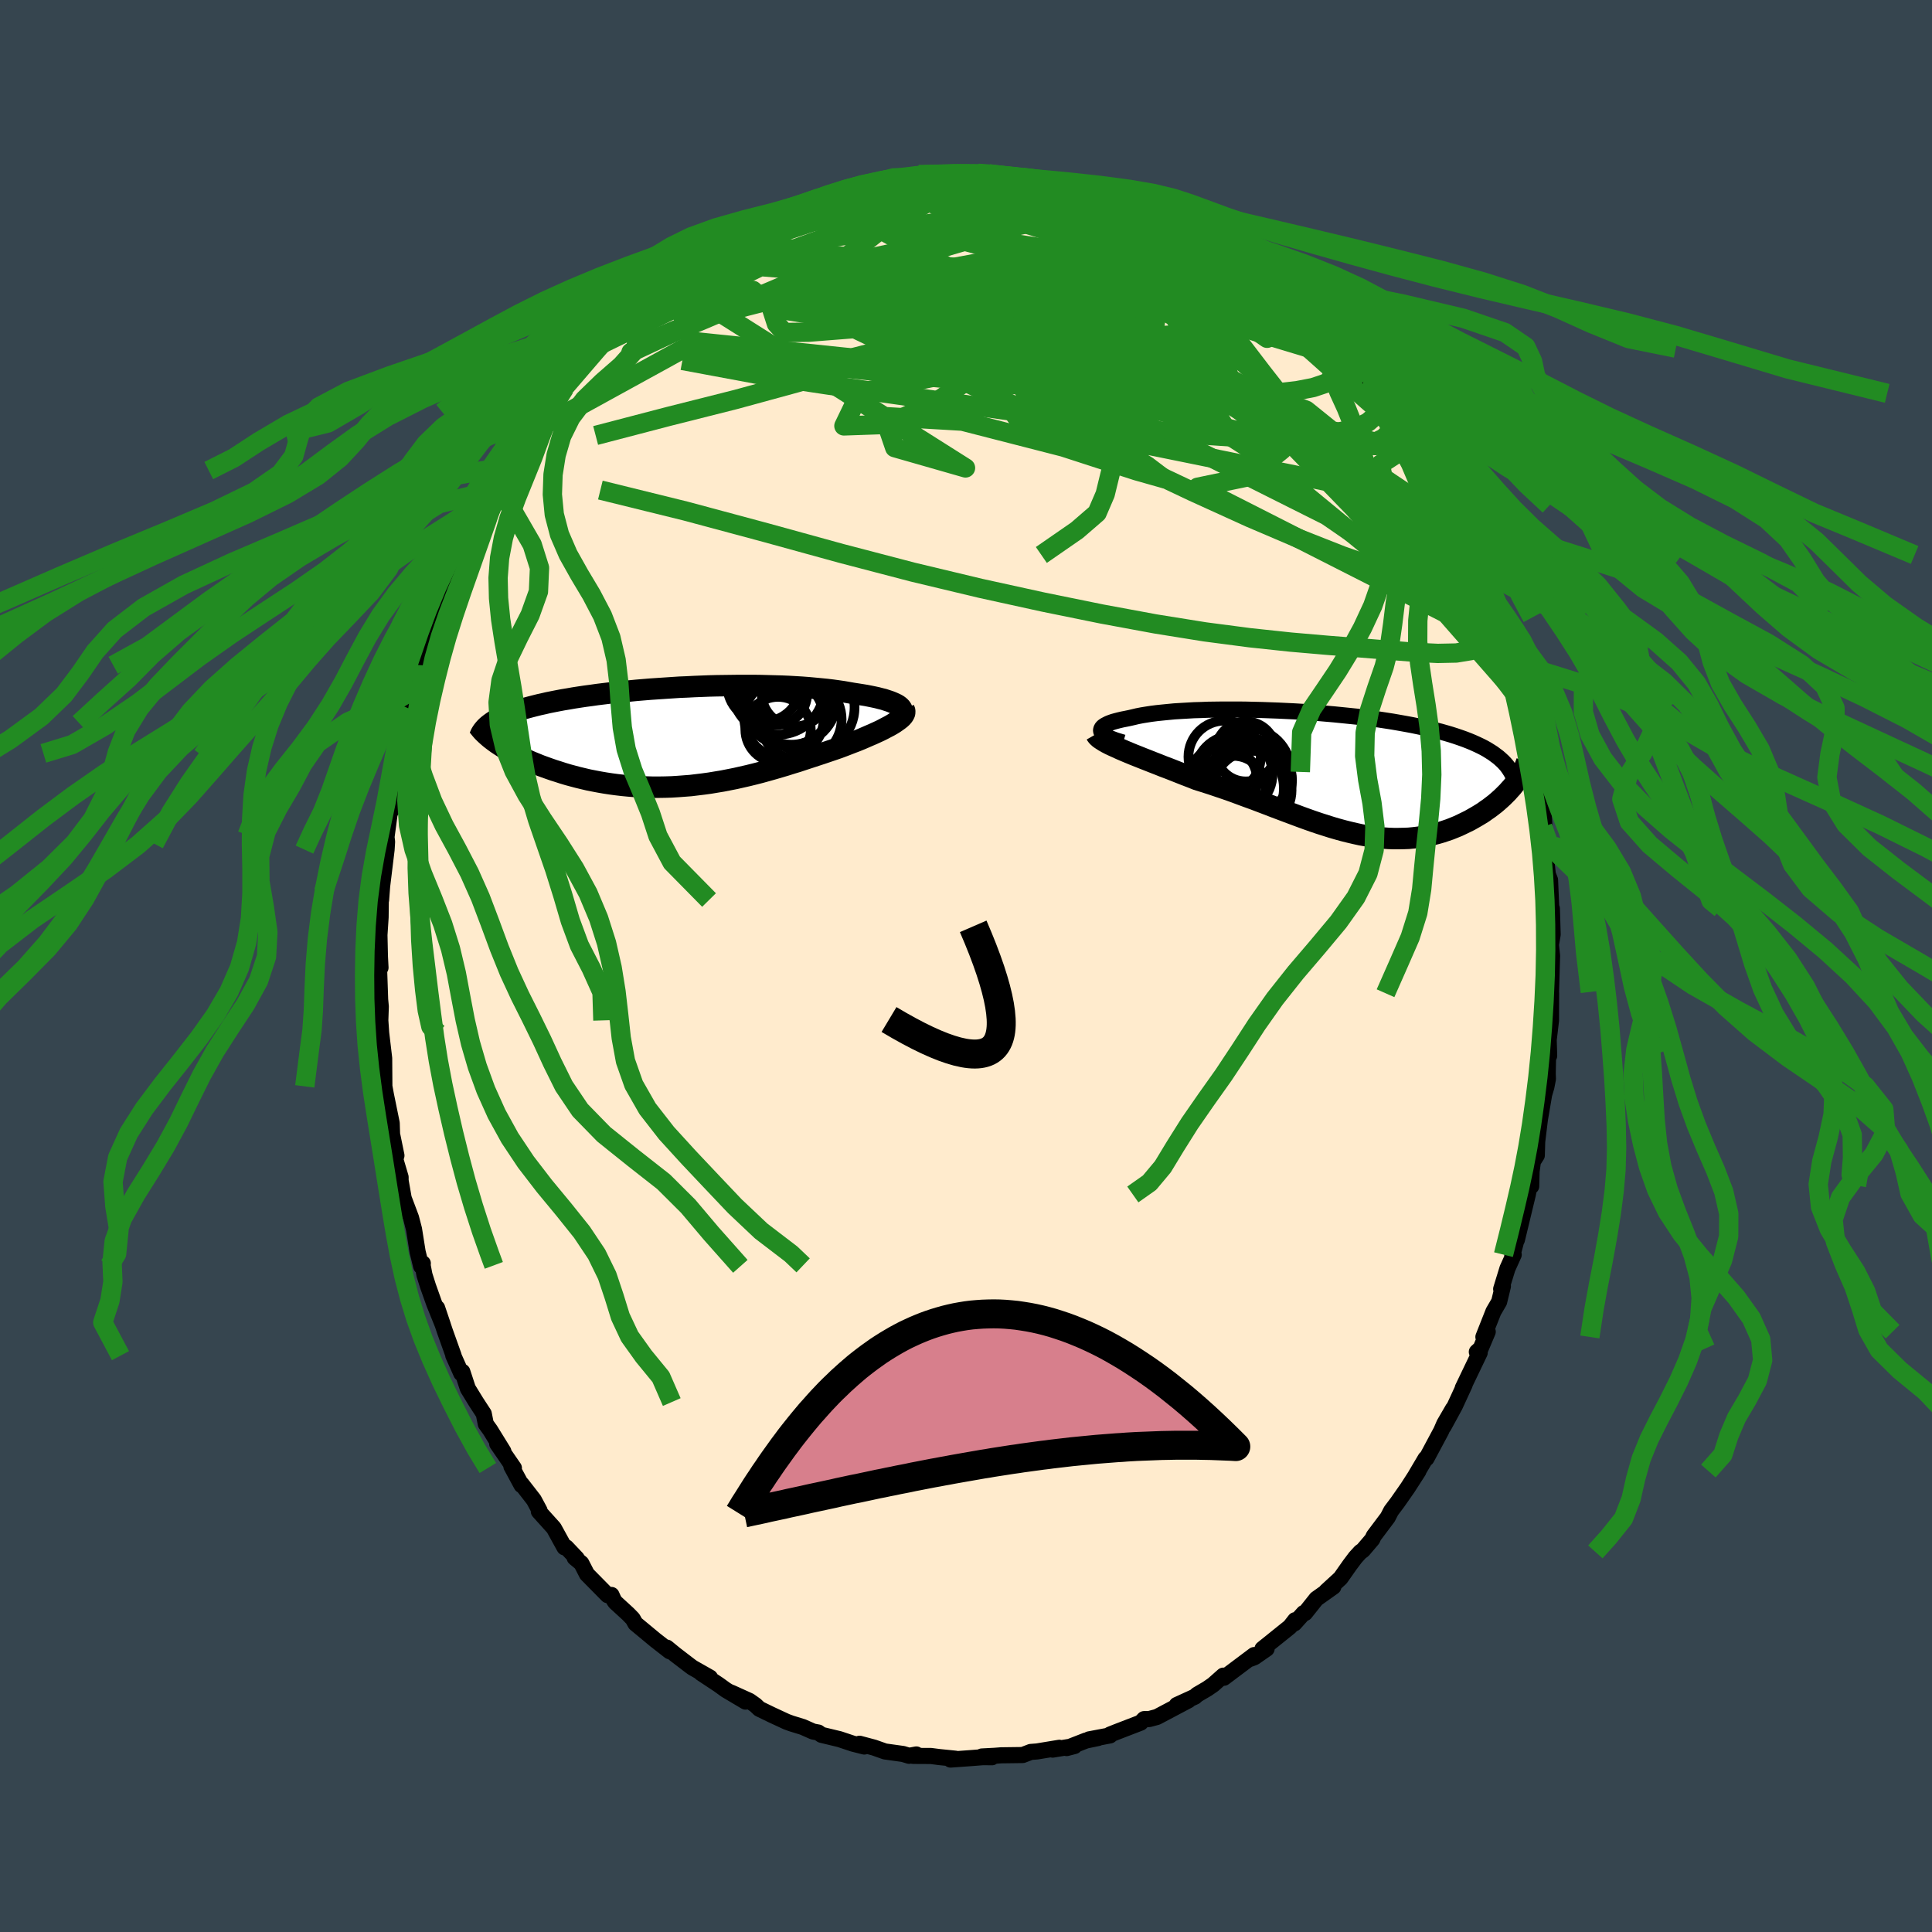 <svg xmlns="http://www.w3.org/2000/svg" width="500" height="500" viewBox="-100 -100 200 200"><defs><clipPath id="c"><path d="m22.12-3.14-.15-.11-.18-.1-.21-.1-.23-.1-.26-.1-.28-.09-.3-.1-.33-.08-.34-.09-.37-.08-.39-.08-.41-.08-.43-.07-.44-.07-.46-.07-.51-.09-.52-.09-.55-.08-.58-.08-.59-.07-.61-.06-.63-.06-.65-.06-.66-.05-.68-.04-.69-.04-.71-.03-.71-.02-.73-.02-.74-.02-.75-.01H5.52l-.76.01-.77.01-.77.01-.77.02-.77.03-.77.03-.77.04-.76.03-.76.05-.75.05-.75.05-.74.05-.73.06-.72.06-.71.07-.7.07-.69.07-.67.07-.66.08-.65.08-.63.09-.61.08-.6.09-.58.09-.57.1-.55.09-.53.1-.51.1-.5.1-.47.11-.46.1-.44.11-.43.11-.41.11-.39.11-.38.12-.36.12-.34.12-.33.12-.31.13-.29.12-.28.13-.26.13-.24.14-.23.13-.21.14.54 2.16.27.18.28.18.29.18.31.18.32.19.34.18.35.18.36.17.38.18.38.18.4.17.42.17.42.17.44.16.45.16.46.16.48.15.49.16.5.15.52.14.53.14.54.13.55.13.56.11.58.11.58.1.59.09.6.08.6.07.62.06.62.05.63.04.63.02.64.02h.64l.65-.01.65-.02.65-.04.66-.05.66-.05.66-.08.66-.08.66-.09.66-.11.67-.11.66-.13.66-.13.66-.15.66-.15.65-.16.66-.17.65-.18.64-.18.65-.19.64-.19.63-.2.63-.19.63-.21.61-.2.61-.2.61-.2.59-.2.59-.2.58-.2.48-.18.47-.18.46-.18.45-.17.44-.18.42-.18.41-.18.4-.17.37-.17.37-.17.34-.17.32-.17.31-.16.28-.16.26-.16"/></clipPath><clipPath id="b"><path d="m-23.43-4.31-.02-.11.02-.11.04-.1.08-.11.11-.1.15-.1.17-.09.2-.1.23-.09.26-.09.29-.08.31-.08.34-.08.36-.07.39-.08.39-.09.42-.1.46-.09.49-.08.52-.08.55-.07.58-.06.61-.06.63-.06.66-.04.68-.04.7-.04.72-.02.75-.03.75-.01.78-.01h1.58l.81.01.82.02.82.02.83.03.84.03.83.04.83.04.84.05.82.06.83.06.82.07.81.07.8.08.79.08.78.08.77.1.75.09.74.1.72.11.71.11.69.12.67.12.65.12.63.13.62.13.59.14.58.14.55.14.53.15.51.15.5.16.47.16.45.16.44.17.41.17.4.18.38.18.36.18.34.19.32.2.3.19.28.21.27.2.25.22.23.21.21.22.92 2.21-.2.25-.22.24-.22.25-.24.24-.25.25-.26.24-.27.24-.28.24-.3.23-.3.23-.32.22-.32.23-.34.21-.35.21-.35.2-.37.21-.39.19-.39.19-.4.19-.42.17-.42.17-.44.15-.45.15-.45.13-.47.12-.48.1-.48.09-.49.08-.5.06-.51.05-.52.02-.53.01h-.53l-.54-.02-.55-.04-.56-.06-.57-.08-.57-.09-.58-.1-.59-.13-.6-.14-.6-.15-.62-.17-.62-.18-.63-.2-.63-.2-.65-.22-.65-.23-.66-.24-.67-.25-.67-.25-.69-.26-.69-.26-.7-.27-.71-.27-.71-.27-.72-.26-.73-.27-.73-.27-.74-.26-.74-.25-.74-.25-.75-.24-.74-.23-.6-.24-.58-.22-.58-.23-.58-.23-.56-.22-.56-.21-.55-.22-.54-.21-.53-.21-.51-.2-.5-.2-.48-.19-.46-.19-.45-.19-.42-.18"/></clipPath><filter id="a"><feTurbulence baseFrequency=".05" numOctaves="3" result="noise" type="noise"/><feDisplacementMap in="SourceGraphic" in2="noise" scale="2"/></filter></defs><rect width="100%" height="100%" x="-100" y="-100" fill="#36454F"/><path fill="#FFEBCD" stroke="#000" stroke-linejoin="round" stroke-width="1.667" d="m60.67-1.05-.11 3.73.01.14-.01 2.16v.65l-.24 2.02.05 1.64-.11-.15-.04 1.98.02.57-.16.82-.23.79-.44 2.58-.28 2.3-.04 1.42-.4.62-.14 1.02-.04 1.56-.16-.28.13-.61-.32 1.74-1.13 4.69.08-.47-.56 2.13.15-.12-.65 1.44-.65 2.12.18-.29-.39 1.61-.59 1.01-1.04 2.63.45-.54-.73 1.73-.4.36.3.08-1.76 3.67.2-.36-1.01 2.19-1.16 2.13.96-1.82-.9 1.55-.32.74-1.52 2.84-.1.02-1.04 1.76.31-.47-1.12 1.74-1.04 1.49-.67.89-.35.68-1.45 1.93-.15.33-.98 1.15-.24.16-.52.57-.58.77-.97 1.38-1.47 1.35.73-.46-1.76 1.25-1.17 1.47h-.14l-.97 1.08.08-.34-.53.68-2.85 2.29.43-.01-1.27.88-.42.16.4-.39-3.13 2.35-.06-.22-1.06.94-.61.42-1.04.61-.23.21-1.88.86 1.22-.49-3.27 1.73-.82.22h-.51l-.36.37-2.49.96-.68.27v.09l-2.17.41.93-.14-1.25.26-2 .78.81-.21-2.26.37.69-.19-2.31.38-.65.05-.83.32-2.25.03-.64.05-1.34.07 1.05.08-.93-.01-1.14.09-2.22.16.51-.09-1.68-.17-.85-.11-1.85-.01.33-.15-.75.14-.63-.19-1.87-.26-1.13-.4-1.5-.4.49.29-1.18-.3-1.38-.46-1.87-.45-.33-.24-.54-.1-1.06-.47-1.2-.37-.49-.18-1.51-.7-1.3-.63-.4-.38-.62-.44-1.9-.86 1.49.93-2.04-1.21-.76-.55-1.8-1.19.92.46-1.8-1.02-.21-.15-1.58-1.21-.88-.72.3.38-1.5-1.17-2.05-1.7-.28-.5-.49-.5-1.31-1.2-.16-.23-.24-.53-.4.02-2.14-2.17-.58-1.13-.69-.57.22.07-1.09-1.15h-.19l-1.1-2-1.55-1.72.07-.1-.59-1.1-1.25-1.61-.02.09-1.05-1.94.26.17-1.73-2.51.64.79-1.36-2.2-.46-.64-.21-1.06-.79-1.21-.86-1.4-.57-1.74-.11.17-.83-1.86.04.03-.91-2.55-.8-2.39.6 1.78-.9-2.23-.64-1.8-.37-1.17-.19-.99.02-.21-.17.31-.37-1.51-.37-2.33-.31-1.19-.76-2.02-.32-1.82v-.36l-.55-1.86.12-.38-.42-2.05-.02.27-.05-1.57-.6-2.94-.19-1.03.03.16-.02-2.9-.31-2.62.07 1.42-.05-1.13-.11-1.6.05-1.43-.16-1.71.09.9-.15-4.33.19 1.11-.06-1.15-.05-2.23.12-1.84.03-2.62.02.84.11-1.45.46-3.77.05-.81-.08-.7-.07.9.54-4.04.06.6-.05-1.25.48-2.46.51-2.2-.02.06-.15.18.72-3.21.08-.16.35-1.46.37-1.44.46-1.51-.2.77.67-2.35.89-2.23-.24.27.69-2.32.13.31.58-2.32v.17l1.53-3.45.42-1.34-.36.97 1.14-2.4.14-.38 1.19-2.43-.78 1.56 1.86-3.42-.16.23.61-1.4 1.22-1.98.48-.51.03-.31 1.3-2.43.41-.6.3-.17-.35.36 1.81-2.37 1.45-2.28-.34.81.76-1.04.81-.97.77-1.18-.2.57 2.2-2.85.57-.34.32-.49-.18.21 1.97-1.77.99-1.18.33-.31.89-.5 1.08-1.19 1.54-1.03-.1.01 1.33-1.01-.5.15 1.35-1.12 1.37-.69.7-.73.1.1 2.71-1.76-.92.77 1.32-.68.82-.74.35.07 1.86-1.12 1.09-.34-.34.21 1.86-.99.23.17.28-.23 1.7-.71 2.23-.55-2.2.63 2.47-.74 1.26-.54.58-.1.1-.03 3.34-.76-.23.01.5.05 1.37-.14.93-.26 1.02-.08-.41.11 1.62-.01 2.49-.19.22.15 1.19-.11.12-.01 1.01.06 2.59.31-.99-.1 2.54.31-.63-.15 1.19.22.86.01 2.45.72-.78-.49 2.46.89-.07.03 1.2.22.9.22.96.36 1.31.5-.17-.05 2.32.98-.41-.13 3.01 1.25-1.94-1.1 1.78.98 1.66.8 1.67.82-.27-.04-.15.01 2.2 1.33.85.45.31.46 1.52.75.61.76 1.46 1.04 1.01.65-.91-.51.91.63 1.77 1.3 1.06 1.08.44.6-.17-.09 2.87 2.73-1.8-1.85 2.19 2.15-.06-.19 1.21 1.52.41.25 1.39 1.93.84 1.17-.06-.17 1.66 2.23-.23-.55 1.69 2.48-.52-.76 1.18 2.32.63.56.76 1.21.02-.13.85 1.94 1.07 1.7.57.78.79 2.01.32.15-.74-1.1 1.71 3.59.26.47-.21-.29.93 1.87.35.66.93 2.77.31.84.23.62.63 1.69.49.88.62 2.37.24 1.17-.05-1.1.65 3.18.02-.21.16.59-.09.3.63 1.27.51 2.35.74 3.5-.23-.21.14.87.44 1.22.45 2.55.08 1.45-.19-.19.47 1.86-.35-.94.16 1.69.25 2.29.23.6.17 3.96-.07-.21.09-.79.08 2.68-.18 1.06.12 1.15-.11 3.73" filter="url(#a)"/><path fill="#fff" d="m-23.43-4.31-.02-.11.02-.11.04-.1.08-.11.11-.1.15-.1.17-.09.2-.1.23-.09.26-.09.29-.08.31-.08.34-.08.36-.07.39-.08.39-.09.42-.1.46-.09.49-.08.52-.08.55-.07.58-.06.61-.06.63-.06.66-.04.68-.04.7-.04.72-.02.75-.03.75-.01.78-.01h1.58l.81.01.82.02.82.02.83.03.84.03.83.04.83.04.84.05.82.06.83.06.82.07.81.07.8.08.79.08.78.08.77.1.75.09.74.1.72.11.71.11.69.12.67.12.65.12.63.13.62.13.59.14.58.14.55.14.53.15.51.15.5.16.47.16.45.16.44.17.41.17.4.18.38.18.36.18.34.19.32.2.3.19.28.21.27.2.25.22.23.21.21.22.92 2.21-.2.25-.22.24-.22.25-.24.24-.25.25-.26.24-.27.24-.28.24-.3.23-.3.23-.32.22-.32.23-.34.21-.35.21-.35.2-.37.21-.39.19-.39.19-.4.19-.42.17-.42.17-.44.15-.45.15-.45.13-.47.12-.48.1-.48.09-.49.08-.5.06-.51.05-.52.02-.53.01h-.53l-.54-.02-.55-.04-.56-.06-.57-.08-.57-.09-.58-.1-.59-.13-.6-.14-.6-.15-.62-.17-.62-.18-.63-.2-.63-.2-.65-.22-.65-.23-.66-.24-.67-.25-.67-.25-.69-.26-.69-.26-.7-.27-.71-.27-.71-.27-.72-.26-.73-.27-.73-.27-.74-.26-.74-.25-.74-.25-.75-.24-.74-.23-.6-.24-.58-.22-.58-.23-.58-.23-.56-.22-.56-.21-.55-.22-.54-.21-.53-.21-.51-.2-.5-.2-.48-.19-.46-.19-.45-.19-.42-.18" filter="url(#a)" transform="translate(37.43 -19.97)"/><path fill="#fff" d="m22.12-3.14-.15-.11-.18-.1-.21-.1-.23-.1-.26-.1-.28-.09-.3-.1-.33-.08-.34-.09-.37-.08-.39-.08-.41-.08-.43-.07-.44-.07-.46-.07-.51-.09-.52-.09-.55-.08-.58-.08-.59-.07-.61-.06-.63-.06-.65-.06-.66-.05-.68-.04-.69-.04-.71-.03-.71-.02-.73-.02-.74-.02-.75-.01H5.52l-.76.01-.77.01-.77.01-.77.02-.77.03-.77.03-.77.04-.76.03-.76.05-.75.05-.75.05-.74.05-.73.06-.72.06-.71.07-.7.07-.69.07-.67.07-.66.08-.65.08-.63.09-.61.08-.6.09-.58.09-.57.1-.55.09-.53.1-.51.1-.5.1-.47.11-.46.1-.44.11-.43.11-.41.11-.39.11-.38.12-.36.12-.34.12-.33.12-.31.13-.29.12-.28.13-.26.13-.24.14-.23.13-.21.14.54 2.16.27.18.28.18.29.18.31.18.32.19.34.18.35.18.36.17.38.18.38.18.4.17.42.17.42.17.44.16.45.16.46.16.48.15.49.16.5.15.52.14.53.14.54.13.55.13.56.11.58.11.58.1.59.09.6.08.6.07.62.06.62.05.63.04.63.02.64.02h.64l.65-.01.65-.02.65-.04.66-.05.66-.05.66-.08.66-.08.66-.09.66-.11.67-.11.66-.13.66-.13.66-.15.66-.15.65-.16.66-.17.65-.18.64-.18.65-.19.64-.19.63-.2.63-.19.63-.21.61-.2.61-.2.61-.2.59-.2.59-.2.58-.2.48-.18.47-.18.46-.18.45-.17.44-.18.42-.18.41-.18.4-.17.37-.17.37-.17.34-.17.32-.17.31-.16.28-.16.26-.16" filter="url(#a)" transform="translate(-29.03 -23.76)"/><g fill="none" stroke="#000" transform="translate(37.43 -19.97)"><path stroke-linejoin="round" stroke-width="1.667" d="m-21.17-3.16-.4-.12-.36-.11-.32-.12-.29-.11-.24-.12-.2-.12-.17-.11-.13-.11-.09-.12-.06-.11-.02-.11.02-.11.04-.1.08-.11.11-.1.15-.1.17-.09.2-.1.23-.09.26-.09.29-.08.31-.08.34-.08.36-.07.39-.08.39-.09.42-.1.46-.09.49-.08.52-.08.55-.07.58-.06.61-.06.63-.06.66-.04.68-.04.7-.04.72-.02.75-.03.75-.01.78-.01h1.58l.81.01.82.02.82.02.83.03.84.03.83.04.83.04.84.05.82.06.83.06.82.07.81.07.8.08.79.08.78.08.77.1.75.09.74.1.72.11.71.11.69.12.67.12.65.12.63.13.62.13.59.14.58.14.55.14.53.15.51.15.5.16.47.16.45.16.44.17.41.17.4.18.38.18.36.18.34.19.32.2.3.19.28.21.27.2.25.22.23.21.21.22.19.22.17.23.16.24.14.23.13.24.1.25.09.24.08.26.06.25.04.26" filter="url(#a)"/><path stroke-linejoin="round" stroke-width="2.222" d="m-23.97-4.03.08.14.13.14.17.15.21.14.25.16.28.16.31.16.34.16.38.17.39.18.42.18.45.19.46.19.48.19.5.2.51.2.53.21.54.21.55.22.56.21.56.22.58.23.58.23.58.22.6.24.74.23.75.24.74.25.74.25.74.26.73.27.73.27.72.26.71.27.71.27.7.27.69.26.69.26.67.25.67.25.66.24.65.23.65.22.63.2.63.2.62.18.62.17.6.15.6.14.59.13.58.1.57.09.57.08.56.06.55.04.54.02h.53l.53-.01.52-.02.51-.05.5-.06.49-.08.48-.09.48-.1.47-.12.45-.13.45-.15.44-.15.42-.17.42-.17.4-.19.39-.19.39-.19.37-.21.35-.2.35-.21.34-.21.32-.23.32-.22.3-.23.3-.23.28-.24.27-.24.26-.24.25-.25.24-.24.22-.25.22-.24.2-.25.19-.25.17-.24.17-.25.15-.24.14-.24.13-.24.11-.23.11-.24.09-.23.08-.23" filter="url(#a)"/><circle cx="-8.361" cy="1.11" r="4.082" clip-path="url(#b)" filter="url(#a)"/><circle cx="-7.796" cy="1.765" r="4.07" clip-path="url(#b)" filter="url(#a)"/><circle cx="-9.741" cy="1.535" r="3.32" clip-path="url(#b)" filter="url(#a)"/><circle cx="-10.836" cy=".735" r="3.544" clip-path="url(#b)" filter="url(#a)"/><circle cx="-9.456" cy="1.595" r="4.93" clip-path="url(#b)" filter="url(#a)"/><circle cx="-7.996" cy=".745" r="4.318" clip-path="url(#b)" filter="url(#a)"/><circle cx="-10.661" cy="-1.685" r="3.742" clip-path="url(#b)" filter="url(#a)"/><circle cx="-9.711" cy=".095" r="4.012" clip-path="url(#b)" filter="url(#a)"/><circle cx="-8.351" cy="-.12" r="4.56" clip-path="url(#b)" filter="url(#a)"/><circle cx="-8.466" cy="-2.24" r="3.102" clip-path="url(#b)" filter="url(#a)"/></g><g fill="none" stroke="#000" transform="translate(-29.03 -23.76)"><path stroke-linejoin="round" stroke-width="2.222" d="m21.88-1.99.18-.12.14-.12.11-.12.07-.11.04-.12v-.11l-.03-.12-.06-.11-.09-.11-.12-.11-.15-.11-.18-.1-.21-.1-.23-.1-.26-.1-.28-.09-.3-.1-.33-.08-.34-.09-.37-.08-.39-.08-.41-.08-.43-.07-.44-.07-.46-.07-.51-.09-.52-.09-.55-.08-.58-.08-.59-.07-.61-.06-.63-.06-.65-.06-.66-.05-.68-.04-.69-.04-.71-.03-.71-.02-.73-.02-.74-.02-.75-.01H5.52l-.76.01-.77.01-.77.01-.77.02-.77.03-.77.03-.77.04-.76.03-.76.05-.75.05-.75.05-.74.05-.73.06-.72.06-.71.07-.7.07-.69.07-.67.07-.66.08-.65.08-.63.09-.61.08-.6.09-.58.09-.57.1-.55.09-.53.1-.51.1-.5.1-.47.11-.46.1-.44.11-.43.11-.41.11-.39.11-.38.12-.36.12-.34.12-.33.12-.31.13-.29.12-.28.13-.26.13-.24.14-.23.13-.21.14-.19.14-.18.14-.16.14-.15.15-.13.15-.12.15-.1.15-.09.15-.07.16-.06.15" filter="url(#a)"/><path stroke-linejoin="round" stroke-width="2.222" d="m22.62-2.78.06.12.01.12-.02.13-.06.13-.09.14-.12.14-.15.14-.19.15-.21.15-.23.16-.26.16-.28.16-.31.16-.32.17-.34.17-.37.17-.37.17-.4.17-.41.18-.42.18-.44.18-.45.17-.46.18-.47.18-.48.18-.58.2-.59.2-.59.2-.61.2-.61.2-.61.2-.63.21-.63.19-.63.2-.64.19-.65.19-.64.18-.65.18-.66.17-.65.16-.66.15-.66.15-.66.13-.66.13-.67.11-.66.11-.66.09-.66.08-.66.08-.66.05-.66.05-.65.04-.65.02-.65.01h-.64l-.64-.02-.63-.02-.63-.04-.62-.05-.62-.06-.6-.07-.6-.08-.59-.09-.58-.1-.58-.11-.56-.11-.55-.13-.54-.13-.53-.14-.52-.14-.5-.15-.49-.16-.48-.15-.46-.16-.45-.16-.44-.16-.42-.17-.42-.17-.4-.17-.38-.18-.38-.18-.36-.17-.35-.18-.34-.18-.32-.19-.31-.18-.29-.18-.28-.18-.27-.18-.25-.18-.24-.18-.23-.18-.21-.18-.19-.17-.19-.18-.17-.17-.15-.17-.14-.17-.13-.17" filter="url(#a)"/><circle cx="10.969" cy="-3.842" r="4.692" clip-path="url(#c)" filter="url(#a)"/><circle cx="11.334" cy="-4.512" r="3.464" clip-path="url(#c)" filter="url(#a)"/><circle cx="8.109" cy="-5.337" r="3.794" clip-path="url(#c)" filter="url(#a)"/><circle cx="9.319" cy="-4.447" r="3.268" clip-path="url(#c)" filter="url(#a)"/><circle cx="12.729" cy="-3.017" r="4.764" clip-path="url(#c)" filter="url(#a)"/><circle cx="10.579" cy="-3.802" r="4.766" clip-path="url(#c)" filter="url(#a)"/><circle cx="10.194" cy="-1.897" r="4.116" clip-path="url(#c)" filter="url(#a)"/><circle cx="9.574" cy="-4.962" r="4.772" clip-path="url(#c)" filter="url(#a)"/><circle cx="11.919" cy="-1.767" r="4.236" clip-path="url(#c)" filter="url(#a)"/><circle cx="9.574" cy="-.712" r="3.388" clip-path="url(#c)" filter="url(#a)"/></g><g fill="none" stroke="#228B22" stroke-linejoin="round" stroke-width="2"><path d="m-10.91-80.8.91-.21 1.29-.26 1.11-.19 1-.13.96-.11.92-.09.9-.07.87-.05.81-.04.72-.02.58-.01.39.01.2.03v.05l-.21.07-.45.1-.72.11-1.02.13-1.35.17-1.69.21-1.99.25-2.29.27m-19.26 8.72.27-.2 1.18-.45 1.59-.42 1.83-.31 2.03-.18 2.22-.07 2.4.03 2.58.09 2.77.15 2.93.2 3.08.24 3.18.27 3.26.31 3.32.34 3.37.36 3.41.38 3.46.41 3.5.47 3.5.51 3.49.55 3.46.52 3.47.52M3.96-81.8l1.52.17.83.1.79.12.81.15.75.16.6.17.41.16.2.15-.03.14-.27.12-.53.1-.8.08-1.09.06-1.42.03-1.79-.01-2.21-.05-2.71-.08-3.21-.09-3.57-.12" filter="url(#a)"/><path d="m.04-81.95.86-.06.75.01.78.08.71.1.54.11.33.12.12.14-.05.18-.26.21-.47.24-.76.28-1.07.3-1.42.33-1.79.35-2.17.37-2.55.39-2.96.4-3.42.44-4.06.55M54.23-36.7l.19.84v1.02l-.32.96-.72.75-1.11.48-1.52.25-1.91.04-2.3-.11-2.66-.21-3.04-.25-3.42-.27-3.81-.33-4.22-.45-4.66-.61-5.11-.82-5.57-1.03-6.04-1.23-6.52-1.43-6.98-1.67-7.42-1.94-7.84-2.16-8.3-2.23-8.8-2.17m8.12-22.44 1.27-.94 1.12-.75 1.02-.64.98-.59.93-.53.89-.49.84-.45.81-.42.77-.4.68-.34.59-.28.44-.19.29-.12.12-.02-.04.07-.21.16-.41.26-.64.38-.88.5-1.17.66-1.46.84-1.76 1.02-1.96 1.15m59.32 2.95 1.39 1.11.89.85.64.66.49.54.38.43.26.35.14.28.02.22-.11.18-.28.09-.47-.02-.71-.17-.96-.36-1.23-.56-1.53-.76-1.82-.98-2.14-1.19-2.46-1.42-2.83-1.66-3.22-1.93-3.69-2.21-4.15-2.47" filter="url(#a)"/><path d="m-5.83-81.67.93-.13 1 .08 1.28.2 1.57.29 1.74.35 1.82.42 1.85.47 1.88.52 1.9.57 1.93.6 1.93.63 1.91.65 1.9.67 1.87.66 1.83.65 1.75.6 1.63.56 1.48.49 1.34.45 1.25.45 1.17.47.94.36m-51.35-4.9.94-.19 1.56-.28 1.81-.12 2.05.02 2.29.13 2.58.21 2.84.27 3.08.34 3.27.41 3.43.49 3.57.53 3.68.56 3.76.56 3.77.55 3.7.52 3.61.53 3.69.73" filter="url(#a)"/><path d="m53.92-37.54.26.73.22.76.16.73.02.6-.15.32-.36-.01-.59-.38-.81-.74-1.05-1.08-1.27-1.37-1.49-1.64-1.71-1.89-1.95-2.18-2.23-2.55-2.55-3.01-2.91-3.54-3.25-4.06-3.56-4.55-3.84-5.02L22.69-72m-48.9-2.15 1.65-.97 1.03-.41 1.11-.38 1.31-.41 1.49-.44 1.61-.44 1.67-.4 1.69-.38 1.71-.36 1.72-.34 1.72-.33 1.7-.33 1.67-.31 1.61-.31 1.52-.29 1.42-.29 1.3-.28 1.15-.25 1-.23.83-.17.68-.13.55-.08" filter="url(#a)"/><path d="m-30.46-70.86.35-.26.79-.5 1.08-.59 1.34-.67 1.54-.7 1.67-.69 1.74-.67 1.78-.65 1.8-.61 1.8-.6 1.81-.59 1.79-.58 1.77-.57 1.71-.54 1.62-.49 1.5-.47 1.35-.43 1.18-.4 1.05-.38.94-.32.81-.25m28.25 8.62 1.08.67.62.59.17.38-.3.15-.74-.02-1.12-.13-1.55-.22-2.03-.36-2.59-.56-3.19-.79-3.82-1.06-4.5-1.33-5.16-1.6-5.66-1.9m45.14 22.16.15.21.23.66.01.65-.23.58-.48.47-.76.37-1.05.28-1.36.17-1.69.05-2.05-.12-2.44-.33-2.86-.54-3.28-.73-3.69-.91-4.1-1.07-4.49-1.22-4.91-1.38-5.36-1.54-5.82-1.7-6.35-1.87-6.9-2.08-7.55-2.22M7.06-81.42l1.21.21 1.39.37 1.39.44 1.44.51 1.46.54 1.45.54 1.41.52 1.33.49 1.19.45 1.02.39.86.31.66.22.36.1-.23-.17" filter="url(#a)"/><path d="m43.56-57.22.19.21.34.67.2.66.04.58-.14.46-.34.36-.56.25-.79.15-1.06-.01-1.35-.19-1.66-.42-1.99-.66-2.31-.88-2.64-1.08-2.97-1.26-3.32-1.45-3.7-1.62-4.07-1.79-4.48-2-4.89-2.23-5.26-2.52-5.57-2.84-5.79-3.23" filter="url(#a)"/><path d="m16.18-79.01 1.65.78 1.36.82 1.41.96 1.56 1.17 1.78 1.4 1.97 1.61 2.05 1.73 2.05 1.78 2.03 1.78 2.02 1.78 2.01 1.77 1.96 1.75 1.85 1.66 1.69 1.5 1.6 1.39M54.23-36.7l.18.73-.02.69-.36.41-.79-.03-1.25-.57-1.71-1.1-2.18-1.62-2.65-2.11-3.13-2.57-3.63-2.99-4.13-3.4-4.67-3.84-5.24-4.37-5.89-5.04-6.69-5.79-7.67-6.48" filter="url(#a)"/><path d="m-19.32-77.74 1.45-.51 1.38-.05 1.71.13 2.07.27 2.34.42 2.59.56 2.85.67 3.12.78 3.35.89 3.55.97 3.69 1.07 3.78 1.15 3.84 1.23 3.87 1.28 3.87 1.3L28-66.3l3.79 1.21 3.71 1.12M-7.7-81.58l.74-.02.94-.1.88-.11.81-.07.78-.04.74-.02h.65l.45.02.2.05-.09.09-.41.13-.74.2-1.11.24-1.51.3-1.91.33-2.21.34-2.43.31" filter="url(#a)"/><path d="m-10.81-80.83 2.18-.45 1.32-.15 1.25-.05 1.37-.02 1.46-.01 1.5.01 1.55.04 1.55.04 1.5.04 1.36.03 1.13.01h.84l.54-.02.15-.05-.3-.09m.47.08 1.07.17.92.25.64.27.39.31.18.33-.04.36-.27.41-.52.46-.81.51-1.1.58-1.43.62-1.76.67-2.12.72-2.48.77-2.86.84-3.28.93-3.74 1.01-4.23 1.1-4.75 1.18-5.25 1.32-5.9 1.6" filter="url(#a)"/><path d="m-7.47-81.59.23.09.98.22 1.45.34 1.73.48 1.97.6 2.2.74 2.43.86 2.61.95 2.72 1.04 2.78 1.12 2.83 1.17 2.87 1.23 2.88 1.26 2.86 1.27 2.81 1.25 2.73 1.2 2.62 1.11 2.5 1 2.36.89m15.62 21.93.5 1.38-.12 1-.7.65-1.28.25-1.87-.16-2.46-.53-3.08-.91-3.75-1.31-4.44-1.75-5.15-2.2-5.87-2.67-6.57-3.11-7.29-3.54-8.04-3.92-8.81-4.25-9.55-4.58" filter="url(#a)"/><path d="m-17.23-78.56.79-.35 1.2-.38 1.17-.31 1.17-.26 1.24-.27 1.33-.27 1.39-.26 1.4-.25 1.36-.22 1.26-.19 1.16-.16 1.04-.12.9-.11.76-.08.6-.07.44-.06.25-.05.01-.03-.31-.01-.77.02-1.41.04" filter="url(#a)"/><path d="m-24.42-75.14 1.14-.63 1.09-.55 1.19-.52 1.26-.5 1.29-.46 1.27-.42 1.26-.4 1.25-.39 1.24-.38 1.2-.36 1.12-.34 1.02-.32.9-.29.77-.26.64-.23.49-.19.31-.13.08-.06h-.17l-.47.06-.93.17m46.64 17.38.19.27.28.68.11.78-.17.75-.51.65-.88.53-1.26.42-1.66.32-2.06.24-2.47.15-2.89.07-3.32-.03-3.74-.13-4.2-.21-4.69-.29-5.19-.37-5.74-.48-6.3-.61-6.91-.75-7.53-.82-8.1-.87" filter="url(#a)"/><path d="m21.1-76.91-.76-.36.3.39.33.62-.03.65-.45.69-.84.74-1.18.83-1.52.94-1.91 1.03-2.33 1.11-2.78 1.18-3.28 1.24-3.79 1.28-4.32 1.37-4.84 1.48-5.35 1.63-5.88 1.72-6.37 1.74-6.9 1.74-7.54 1.97" filter="url(#a)"/><path d="m41.96-59.28.26.41.29.72.02.69-.29.62-.62.54-.93.47-1.25.38-1.61.31-1.95.24-2.32.16-2.72.06-3.12-.07-3.56-.24-4.02-.4-4.49-.55-4.98-.67-5.46-.76-5.94-.84-6.45-.92-6.96-.99-7.43-1.12-7.79-1.45" filter="url(#a)"/><path d="m7.92-81.41 10.56 13.96-12.69-2.31-9.63-2.67-2-.62 2.91 1.19 4.5 2.69 4.19 3.79 3.08 4.15 1.84 3.4 1.11 1.61 1.4-.43 2.64-1.65 3.83-1.58 2.86-1.14-2.41-1.85-11.26-3.65-15.04-4.85L3.96-81.8" filter="url(#a)"/><path d="m-17.23-78.56-10.75 9.1 2.51-.69 3.41.21 1.87 1.69.57 1.77.82.9 2.51-.03 4.44-.35 5.47-.02 5.16.59 3.63.89 1.31.57-1.27-.29-3.52-1.19-4.58-1.64-3.48-1.59.28-1.51 4.75-1.64 7.31-1.36 24-.05" filter="url(#a)"/><path d="m-44.88-55.31 16.94-9.31 19.36 2.01 17.99 2.77 8.4.49-2.05-2.16-8.04-3.89-8.65-4.16-5.67-3.04-1.17-1.02 3.79 1.28 8.56 3.37 11.72 4.91 11.08 5.61 5.33 5.03-3.43 2.76-5.3 1.1 31.6 16.05" filter="url(#a)"/><path d="M54.46-36.08 32.55-57.44l-3.42-1.49-4.48.57-5 .37-3.86.24-2.3-.49-.55-1.61 1.3-2.28 2.81-2.02 3.57-1.13 3.32-.2 2.15.31.4.43-1.48.51-2.96.84-3.76 1.36-3.73 1.62-2.95 1.19-1.73-.04-.72-1.79-.25-3.5.18-3.99-2.7-2.16-30.81-4.44" filter="url(#a)"/><path d="M56.2-31.14 33.24-56.86l-17.65-7.03-10.24-2.56-1.7-1.73 1.51-1.29-.47-.67-3.96-.13-6.24.11-6.98.27-7.09.8-6.94 1.78-5.82 2.42-2.34 1.36 4.63-2.16 15.57-6.6 30.66-6.72" filter="url(#a)"/><path d="m-33.08-68.64 18.27-6.66L.67-77.49l8.19-.2 1.92 1.11-.94 2.84-.54 4.48 1.31 5.02 2.46 3.91 1.86 1.51.09-1.31-1.52-3.57-2.02-4.5-1.21-3.66 1.03-1.3 4.67 1.46 4.83 1.48L3.96-81.8" filter="url(#a)"/><path d="m-37.97-64.26 16.71-8.14 11.46.94 7.11 2.97 4.11 1.5 1.76-.07-.43-.38-1.78.19-1.81.69-.93.61.11.1.95-.4 1.73-.53 2.58-.31 3.28-.09 3.33-.03 2.35-.07.35-.02-1.67.06-1.6-.49 1.69-2.3 2.17-5.03L-.18-82.1" filter="url(#a)"/><path d="M57.06-28.1 40.14-47.4 25.73-62.27l-4.37-5.31.87 1.54 1.82 4.28 1.59 4.14 1.81 2.84 2.12 1.35 1.63-.05.14-1.22-1.79-2-3.58-2.32-5.08-2.33-6.4-2.26-7.5-2.03-7.82-1.33-6.51-.09-2.91 1.26 2.86 2.01 9.47 2.48 15.17 4.61 20.09 10.07 17.75 12.24" filter="url(#a)"/><path d="m7.06-81.42 10.26 9.68 9.82 10.36-2.84 1.03-10.06-4.73-8.99-5.21-3.21-3.13 2.71-.97 6.12.42 6.77 1.34 5.95 2.29 4.75 3.01 2.83 2.35-.9-.63-6.25-4.76-11.37-6.33-20.12-4.89" filter="url(#a)"/><path d="M57.04-27.89 37.15-54.17 19.04-64.29 5.36-69.3l-8.23-2.63-5.66-1-4.64-.09-2.62.15.92.02 4.52.11 6.35.87 5.9 2.17 3.97 2.9 1.51 1.35-.39-2.62 3.95-3.72 27.17 7.64" filter="url(#a)"/><path d="m50.69-45.51-20.15-13.5-16.82-9.49-7.84-3.91-2.7.69.67 3.44 3.4 4.32 4.77 3.77 3.78 2.35.58.56-2.83-1.01-3.84-1.9-1.67-1.82.82-1.19-1.03-1.05-6.71-2.06-3.03-2.46L31.81-70" filter="url(#a)"/><path d="M52.99-40.31 26.18-64.78 15.2-70.59l-.21 2.92 1.05 3.94-2.55 1.66-5.05-.2-4.34-.43-1.8.26.03.78-.25.61-2.23.01-4.25-.45-4.65-.55-2.85-.46.41-.53 3.54-.91L-3-65.29l3.65-1.43-.33-.9-5.46-.08-8.15-.01-3.62-2.13 8.01-6.33 10.13-5.89" filter="url(#a)"/><path d="M-30.56-70.85-.05-51.56l-7.33-2.1-1.1-3.22 8.11.48 10.44 2.68 7.58 2.46 2.86.81-1.74-1.32-5.12-3.2-6.3-4.23-4.94-4.13L.38-66.3l.47-1.27 1.3.33 1 1.39 1.15 1.77 1.53 1.63-.16 1.82 1.46 4.33 42.45 8.63" filter="url(#a)"/><path d="M51.92-42.55 32.08-58.09l-16.83-2.42L1.96-63.5l-4.74-3.79L-1-70.38l4.14-1.74 4.08-.44 3.54.54 2.93 1.09 1.77 1.25-.32 1.19-2.79 1.25-4.34 1.69-3.79 2.52-1.1 3.33 2.37 3.22 4.61 1.16 3.62-3.36L8-67.46l-32.42-7.68" filter="url(#a)"/><path d="m-7.7-81.58 36.99 22.84 9.85 4.37-3.92-3.16-11.57-4.26L8.83-64.8l-14.02-1.62-10.12-.92-4.65-.74.85-.65 4.98-.19 6.87.59 6.21 1.36 3.61 1.79.4 1.94-2.19 2.21-3.84 2.62-4.95 2.34-4.62.16 1.66-3.44 19.07-4.02 38.22 10.2m13.86 40.63 6.52 1.49-.18 2.35.06 2.59 1.58 2.65 3.01 2.7 4.09 2.74 4.78 2.71 4.98 2.66 4.58 2.58 3.5 2.49 1.92 2.41.19 2.35-1.2 2.28-1.84 2.25-1.63 2.25-.77 2.28.25 2.32.92 2.36 1.02 2.33.75 2.26.66 2.16 1.18 2.08 2.12 2.09 2.67 2.19 2.13 2.25.88 2.17-1.35 2.52M-2.67-81.91l2.32-.02 2.29.06 2.55.17 2.92.24 3.2.3 3.25.35 3.01.4 2.55.44 2.06.5 1.75.57 1.74.64 2.03.75 2.52.85 3.06.94 3.51 1.02 3.85 1.09 4.13 1.13 4.42 1.16 4.73 1.17 4.99 1.17 5.12 1.17 5.1 1.21 5.02 1.32 5.21 1.55 6.4 1.92 10.3 2.53" filter="url(#a)"/><path d="m-4.29-81.9 3.03-.11L.72-82l1.66.09 1.64.15 1.72.23 1.81.31 1.89.4 1.96.51 1.97.59 1.96.65 1.9.71 1.82.74 1.73.79 1.67.83 1.64.9 1.62.98 1.62 1.06 1.63 1.15 1.62 1.24 1.62 1.31 1.63 1.41 1.61 1.47 1.54 1.47 1.38 1.4 1.28 1.4 1.48 1.76" filter="url(#a)"/><path d="m-4.9-81.93 1.49-.03 2.14-.03 2.11.02 2.02.08 1.96.15 1.98.22 2.07.3 2.24.4 2.48.49 2.73.58 2.95.65 3.13.7 3.26.73 3.39.78 3.52.82 3.74.88 4.02.96 4.3 1.06 4.48 1.13 4.41 1.22 4.08 1.3 3.65 1.43 3.47 1.57 3.87 1.57 4.89.99" filter="url(#a)"/><path d="m-5.83-81.67 1.76-.19 1.81-.05 1.96.02 2.04.09 2.05.16 2.05.23 2.03.29 2.01.35 1.95.4 1.89.46 1.83.51 1.8.59 1.81.67 1.84.77 1.9.86 1.96.94 2.02 1.02 2.05 1.09 2.05 1.13L33-71.17l1.94 1.2 1.88 1.23 1.83 1.28 1.84 1.38 1.9 1.49 1.99 1.65 2.07 1.79 2.12 1.91 2.1 1.94 2.01 1.92 1.86 1.84 1.72 1.81 1.8 1.89 2.32 2.17" filter="url(#a)"/><path d="m-5.83-81.67 1.69-.19 1.76-.05 1.97.01 2.08.08 2.08.15 2.02.22 1.96.28 1.94.33 1.96.39 1.99.42 2.05.48 2.12.54 2.18.61 2.24.71 2.26.82 2.28.92 2.31 1.01 2.38 1.09 2.51 1.14 2.62 1.17 2.62 1.18 2.43 1.21 2.67 1.65M-7.2-81.53l-1.49.21-2.05.45-1.89.53-1.71.56-1.7.6-1.76.65-1.84.7-1.91.76-1.98.8-2.06.87-2.12.94-2.13 1.04-2.1 1.14-2.03 1.24-1.99 1.34-2.02 1.44-2.17 1.52-2.41 1.58-2.63 1.61-2.7 1.61-2.46 1.58-2 1.54-1.85 1.5" filter="url(#a)"/><path d="m-7.2-81.53-1.21.21-1.86.47-1.87.53-1.82.58-1.8.62-1.8.67-1.79.73-1.76.78-1.75.84-1.71.91-1.69 1-1.68 1.1-1.67 1.19-1.68 1.3-1.69 1.38-1.69 1.46-1.67 1.52-1.64 1.57-1.6 1.6-1.55 1.61-1.51 1.63-1.45 1.65-1.41 1.68-1.37 1.71-1.32 1.77-1.27 1.84-1.21 1.91-1.17 2-1.17 2.11-1.22 2.27-1.29 2.44-1.32 2.55-1.26 2.53-1.06 2.27-.97 1.97" filter="url(#a)"/><path d="m-7.47-81.59-2.71.68-1.96.58-1.79.56-1.77.61-1.76.66-1.71.72-1.67.76-1.62.82-1.6.88-1.59.96-1.6 1.06-1.62 1.16-1.65 1.26-1.67 1.36-1.68 1.45-1.67 1.52-1.62 1.57-1.57 1.6-1.48 1.61-1.41 1.59-1.33 1.57-1.27 1.56-1.21 1.56-1.16 1.62-1.24 2.07M59.7-14.4l.67 1.89 2.78 2.7 3.65 2.69 2.69 2.64 1.3 2.69.23 2.72-.41 2.67-.68 2.57-.59 2.5-.28 2.45.09 2.44.37 2.43.51 2.42.63 2.39.83 2.35 1.12 2.31 1.49 2.27 1.8 2.22 1.96 2.19 1.89 2.16 1.55 2.17.97 2.18.2 2.16-.55 2.11-1.06 1.99-1.1 1.87-.79 1.86-.62 1.94-1.5 1.7" filter="url(#a)"/><path d="m-10.81-80.83-1.43.41-1.76.57-1.74.59-1.82.61-1.98.66-2.15.73-2.31.82-2.5.91-2.7.97-2.86 1.04-2.95 1.08-2.95 1.14-2.87 1.2-2.76 1.25-2.63 1.31-2.56 1.37-2.62 1.43-2.78 1.51-2.95 1.59-2.9 1.71-2.77 1.83-3.23 1.88-4.38 1.08" filter="url(#a)"/><path d="m-10.81-80.83-1.59.41-1.86.58-1.64.59-1.54.62-1.56.67-1.62.74-1.69.84-1.76.91-1.8.99-1.84 1.05-1.86 1.1-1.86 1.16-1.85 1.21-1.82 1.27-1.79 1.34-1.76 1.4-1.74 1.47-1.73 1.54-1.72 1.63-1.71 1.72-1.66 1.78-1.6 1.83-1.52 1.86-1.46 1.92-1.57 2.09-1.95 2.45-2.66 2.94" filter="url(#a)"/><path d="m-10.81-80.83-1.47.42-1.82.58-1.85.6-1.95.63-2.01.68-2 .77-1.94.85-1.88.94-1.86 1-1.88 1.07-1.94 1.13-2 1.18-2.08 1.25-2.13 1.3-2.15 1.38-2.15 1.44-2.11 1.52-2.05 1.59-1.96 1.67-1.86 1.75-1.76 1.81-1.65 1.88-1.53 1.95-1.45 1.99-1.42 2.04-1.45 2.06-1.54 2.07-1.67 2.05-1.8 2.06-1.89 2.08-1.94 2.15-1.89 2.27-1.8 2.39-1.72 2.47-1.7 2.49-1.76 2.57-2.19 2.98" filter="url(#a)"/><path d="m-15.25-79.5-2.34.82-2.43.69-2.93.74-2.96.84-2.56.93-2.05 1.01-1.72 1.05-1.68 1.1-1.85 1.15-2.11 1.2-2.41 1.26-2.74 1.33-3.09 1.38-3.46 1.45-3.83 1.53-4.17 1.61-4.4 1.71-4.35 1.79-3.84 1.83-3.05 1.8-2.57 1.68-2.6 1.31" filter="url(#a)"/><path d="m-19.32-77.74-1.25.45-1.7.85-1.74 1-1.66 1.04-1.58 1.07-1.56 1.12-1.54 1.16-1.54 1.21-1.54 1.28-1.53 1.34-1.52 1.41-1.51 1.47-1.5 1.56-1.49 1.63-1.49 1.72-1.44 1.78-1.38 1.83-1.3 1.87-1.25 1.95-1.26 2.07-1.33 2.24-1.35 2.26-.99 1.58" filter="url(#a)"/><path d="m-26.21-74.15-1.32.92-1.6 1.14-1.65 1.19-1.67 1.23-1.66 1.31-1.6 1.37-1.55 1.43-1.48 1.51-1.44 1.58-1.43 1.67-1.45 1.74-1.49 1.81-1.51 1.87-1.48 1.92-1.41 1.99-1.34 2.05-1.28 2.08-1.23 2.06-1.21 2-1.16 1.93-1.12 1.91-1.08 1.99-1.07 2.07-.89 2.02" filter="url(#a)"/><path d="m-28.38-72.83-2.91 1.02-2.82 1.28-1.66 1.45-1.26 1.56-1.34 1.6-1.5 1.62-1.62 1.61-1.75 1.6-1.95 1.6-2.24 1.61-2.55 1.64-2.82 1.69-2.98 1.76-3.02 1.82-2.99 1.9-2.99 1.97-3.09 2.1-3.31 2.25-3.57 2.43-3.63 2.54-3.37 2.49-3 2.22-3.53 1.94" filter="url(#a)"/><path d="m-28.38-72.83-2.2 1.02-3.37 1.28-4.68 1.45-4.53 1.56-3.85 1.6-3.75 1.62-4.26 1.61-4.66 1.6-4.27 1.6-3.05 1.61-1.56 1.64-.54 1.69-.49 1.76-1.37 1.82-2.74 1.9-4.06 1.97-4.95 2.1-5.43 2.25-5.68 2.43-5.81 2.54-5.86 2.49-6.26 2.22-6.75 1.94" filter="url(#a)"/><path d="m-29.23-71.86-4.28 1.29-1.59 1.53-1.68 1.61-1.96 1.64-1.99 1.63-1.99 1.63-2.08 1.62-2.14 1.62-2.05 1.64-1.82 1.67-1.54 1.73-1.32 1.8-1.25 1.88-1.31 1.96-1.5 2.06-1.74 2.16-2 2.26-2.19 2.33-2.27 2.35-2.2 2.32-2.05 2.25-1.83 2.19-1.66 2.16-1.55 2.19-1.57 2.29-1.71 2.44-1.89 2.68-1.89 2.98-1.75 3.29" filter="url(#a)"/><path d="m-30.46-70.86-2.46 1.8-3.09 1.63-4 1.64-4.85 1.63-5.1 1.62-4.49 1.6-3.4 1.59-2.31 1.61-1.6 1.65-1.39 1.7-1.64 1.77-2.29 1.84-3.17 1.91-4.07 2.01-4.75 2.12-5.08 2.26-5.17 2.39-5.2 2.43-5.26 2.38-5.12 2.21-4.32 2.05-3.24 2.02-5.37 2.4" filter="url(#a)"/><path d="m-32-69.83-5.97 1.56-4.2 1.46-1.52 1.45-1.62 1.52-2.92 1.61-3.91 1.71-4.08 1.78-3.65 1.85-3.06 1.9-2.7 1.95-2.7 2.01-3.05 2.04-3.6 2.07-4.14 2.05-4.44 2.03-4.35 2.04-3.95 2.07-3.44 2.15-3.04 2.26-2.89 2.35-2.94 2.4-3 2.38-3.12 2.3-3.66 2.2-5.31 2.21-9.06 3.13" filter="url(#a)"/><path d="m-33.97-68.14-2.56 1.41-3.37 1.39-3.4 1.48-2.55 1.61-1.95 1.7-1.93 1.78-2.16 1.83-2.24 1.89-2.13 1.93-2.02 2-2.09 2.05-2.39 2.06-2.77 2.04-3.09 2.01-3.24 1.97-3.29 2.01-3.26 2.11-3.11 2.25-2.76 2.39-2.41 2.44-2.58 2.32-2.53 2.33m57.83-43-.53 1.42.54 1.42-.26 1.5-1.45 1.63-1.98 1.73-1.86 1.81-1.4 1.86-.95 1.92-.57 1.96-.32 2.02-.07 2.06.2 2.07.54 2.06.89 2.06 1.16 2.07 1.26 2.11 1.14 2.18.87 2.26.54 2.32.28 2.35.16 2.34.2 2.3.4 2.25.7 2.21.92 2.19.9 2.23.77 2.35 1.46 2.74 3.83 3.89" filter="url(#a)"/><path d="m-33.97-68.14-2.78 1.41-2.17 1.4-2.16 1.49-2.1 1.61-1.86 1.72-1.73 1.79-1.8 1.84-2.01 1.9-2.18 1.94-2.24 2.01-2.2 2.05-2.15 2.06-2.15 2.05-2.29 2.02-2.58 2.01-2.95 2.05-3.27 2.14-3.42 2.26-3.35 2.36-3.18 2.41-3.16 2.4-3.36 2.3-3.47 2-2.98.91" filter="url(#a)"/><path d="m-34.3-67.83-2.38 2.16-2.29 1.71-2.82 1.64-3.38 1.61-3.49 1.61-3.05 1.62-2.4 1.68-1.8 1.74-1.37 1.82-1.05 1.9-.85 1.99-.74 2.09-.8 2.19-1.04 2.27-1.41 2.32-1.85 2.33-2.29 2.31-2.64 2.26-2.91 2.24-3.08 2.23-3.12 2.27-3.04 2.34-2.8 2.42-2.46 2.48-2.12 2.5-1.93 2.47-2 2.42-2.29 2.44-2.55 2.61-2.47 2.97-2.75 3.36" filter="url(#a)"/><path d="m-37.26-64.88-1.22 1.06-2.58 1.57-2.74 1.6-2.25 1.59-1.91 1.62-1.95 1.67-2.2 1.74-2.52 1.82-2.96 1.9-3.61 1.99-4.38 2.08-5.06 2.19-5.33 2.28-5.01 2.32-4.15 2.34-3.01 2.31-2.02 2.26-1.53 2.23-1.68 2.23-2.34 2.26-3.2 2.34-3.92 2.42-4.22 2.48-4.15 2.5-3.92 2.46-3.83 2.42-3.88 2.44-3.7 2.6-3.23 2.98-4.65 3.35m97.15-65.05-.94 1.06-1.36 1.58-1.38 1.61-1.37 1.6-1.38 1.63-1.36 1.68-1.34 1.76-1.29 1.83-1.26 1.92-1.25 2.01-1.24 2.11-1.24 2.2-1.21 2.28-1.15 2.32-1.09 2.33-1.03 2.31-1 2.29-.99 2.26-.99 2.27-.99 2.31-.96 2.36-.92 2.41-.84 2.47-.75 2.49-.66 2.51-.59 2.54-.52 2.58-.44 2.64-.34 2.68-.22 2.65-.12 2.51-.08 2.26-.14 2.05-.29 2.2-.46 3.63" filter="url(#a)"/><path d="m-37.97-64.26-3.12 2.04-2.03 1.84-1.82 1.83-1.38 1.88-.98 1.9-.84 1.96-.95 2.01-1.21 2.07-1.5 2.08-1.74 2.05-1.86 2.02-1.87 2.03-1.75 2.08-1.57 2.16-1.38 2.26-1.25 2.33-1.24 2.37-1.34 2.34-1.49 2.29-1.64 2.21-1.73 2.17-1.6 2.16-1.2 2.17-.95 2.45" filter="url(#a)"/><path d="m-39.97-61.98-1.81 1.74-2.98 1.78-3.04 1.9-2.39 1.92-2.14 1.98-2.53 2.04-3.19 2.08-3.67 2.09-3.77 2.07-3.48 2.06-3 2.07-2.55 2.12-2.31 2.19-2.27 2.27-2.32 2.32-2.24 2.34-1.91 2.33-1.4 2.29-.88 2.27-.62 2.26-.73 2.28-1.19 2.36-1.87 2.48-2.64 2.62-3.39 2.73-3.92 2.7-3.68 2.5-2.13 2.19-.85 2.49" filter="url(#a)"/><path d="m-41.55-59.83-2.36 1.34-4.48 1.96-3.42 1.94-1.64 1.95-.84 2.04-1.15 2.09-1.96 2.1-2.66 2.07-2.9 2.04-2.64 2.05-2.13 2.11-1.68 2.19-1.58 2.27-1.89 2.32-2.51 2.34-3.13 2.33-3.54 2.29-3.63 2.25-3.47 2.24-3.25 2.26-3.12 2.33-3.12 2.47-3.38 2.65-3.98 2.79-4.77 2.79-4.61 2.43-.89 1.25" filter="url(#a)"/><path d="m-41.55-59.83-1.65 1.33-1.32 1.95-1.2 1.92-1.25 1.93-1.37 2.02-1.42 2.09-1.41 2.09-1.36 2.06-1.35 2.01-1.35 2.02-1.37 2.07-1.34 2.17-1.28 2.26-1.18 2.33-1.09 2.36-1 2.33-.93 2.28-.83 2.21-.76 2.17-.75 2.14-.85 2.13-1.03 2.08-.84 1.83" filter="url(#a)"/><path d="m-41.55-59.83-.84 1.35-.99 1.96-.75 1.94-.72 1.96-.83 2.05-.85 2.1-.77 2.1-.59 2.07-.39 2.05-.16 2.07.05 2.12.22 2.19.35 2.28.4 2.32.4 2.34.37 2.33.34 2.29.34 2.27.39 2.27.53 2.3.71 2.37.86 2.49.9 2.6.84 2.68.78 2.66.94 2.54 1.23 2.39 1.11 2.47.09 2.9m-4.38-65.23-3.69 3.11-4.69 2.02-3.09 1.93-1.56 2.06-1.26 2.13-1.64 2.12-2.03 2.09-2.23 2.06-2.33 2.08-2.48 2.14-2.71 2.22-2.88 2.28-2.86 2.33-2.63 2.34-2.21 2.33-1.76 2.32-1.42 2.31-1.26 2.31-1.24 2.36-1.27 2.43-1.28 2.49-1.3 2.56-1.43 2.6-1.71 2.6-2.14 2.57-2.5 2.53-2.54 2.49-2.11 2.45-1.36 2.45-.77 2.44-.93 2.46-1.72 2.47-1.93 2.34-.41 2.18m64.46-75.31-1.74 1.35-1.04 1.88-1.07 1.95-1.16 1.96-1.25 2.05-1.28 2.19-1.24 2.33-1.12 2.39-.98 2.37-.85 2.29-.76 2.21-.75 2.16-.77 2.15-.85 2.21-.94 2.31-1.03 2.42-1.04 2.5-.97 2.52-.83 2.42-.73 2.28-.71 2.15-.51 1.55" filter="url(#a)"/><path d="m-45.59-54.54-1.28 2.47-1.09 2.11-.93 1.99-.89 2.09-.93 2.26-.99 2.38-.99 2.42-.92 2.39-.8 2.32-.65 2.27-.49 2.24-.34 2.27-.24 2.31-.16 2.38-.14 2.43-.14 2.48-.13 2.51-.09 2.53-.02 2.56.09 2.57.2 2.59.28 2.57.31 2.54.3 2.48.31 2.42.32 2.38.38 2.4.46 2.44.54 2.5.58 2.52.63 2.53.67 2.51.75 2.54.83 2.57.84 2.37.44 1.19" filter="url(#a)"/><path d="m-46.92-51.8-.88 2.04.41 1.85 1.18 2.03 1.3 2.25.76 2.41-.11 2.46-.86 2.4-1.18 2.32-1.09 2.26-.75 2.23-.3 2.25.13 2.31.56 2.38.97 2.44 1.34 2.47 1.6 2.51 1.71 2.54 1.62 2.55 1.39 2.57 1.09 2.59.82 2.57.58 2.54.4 2.47.28 2.42.26 2.38.44 2.4.86 2.44 1.42 2.49L-31 17.3l2.3 2.52 2.37 2.51 2.4 2.53 2.72 2.57 3.1 2.37 1.25 1.19M-46.92-51.8l-12.02 2.04.04 1.85.89 2.02-.38 2.25-1.47 2.41-2.06 2.46-2.29 2.4-2.43 2.32-2.66 2.25-2.96 2.23-3.17 2.25-3.11 2.31-2.77 2.37-2.29 2.43-1.84 2.48-1.55 2.51-1.45 2.53-1.47 2.55-1.56 2.57-1.7 2.59-1.94 2.58-2.24 2.54-2.53 2.47-2.63 2.4-2.52 2.37-2.2 2.39-1.87 2.44-1.64 2.5-1.48 2.53-1.26 2.51-.95 2.49-.56 2.56-.07 2.87-.27 3.42" filter="url(#a)"/><path d="m-46.92-51.8-1.4 2.04-1.89 1.85-3 2.03-3.58 2.25-3.4 2.41-2.86 2.46-2.28 2.4-1.84 2.32-1.54 2.26-1.33 2.23-1.14 2.25-.96 2.31-.75 2.38-.56 2.44-.35 2.47-.15 2.51-.02 2.54.05 2.55v2.57l-.15 2.59-.41 2.57-.73 2.54-1.08 2.47-1.41 2.42-1.69 2.38-1.87 2.4-1.94 2.44-1.87 2.49-1.61 2.53-1.14 2.52-.48 2.51.19 2.53.42 2.57-.24 2.37-.73 1.19" filter="url(#a)"/><path d="m-48.62-49.31-.4 1.42-.62 1.9-.79 2.24-.86 2.44-.88 2.49-.82 2.41-.73 2.3-.62 2.2-.55 2.17-.51 2.19-.46 2.26-.4 2.34-.29 2.42-.16 2.47-.04 2.48.05 2.48.06 2.49.06 2.55.05 2.63.08 2.7.17 2.69.24 2.51.27 2.14.37 1.65.73.68m6.05-56.25-5.92 1.45-3.13 1.94-.99 2.27-1.1 2.47-1.88 2.5-2.3 2.43-2.23 2.32-1.98 2.24-1.86 2.22-1.92 2.25-2.05 2.32-2.11 2.38-2.13 2.44-2.2 2.49-2.43 2.51-2.86 2.54-3.37 2.55-3.76 2.58-3.81 2.58-3.34 2.57-2.42 2.53-1.27 2.47-.31 2.43.12 2.4-.15 2.41-.93 2.45-1.83 2.48-2.29 2.51-2.06 2.52-1.18 2.5-.16 2.48.31 2.42-.32 2.3-1.89 2.16-2.97 2.24-1.12 3.14" filter="url(#a)"/><path d="m-56.26-31.13-.11 1.9-.3 2.21-.39 2.34-.37 2.47-.31 2.54-.14 2.56.17 2.53.57 2.52.9 2.55 1.06 2.57 1.01 2.59.81 2.58.6 2.52.46 2.46.46 2.4.55 2.39.7 2.4.89 2.44 1.11 2.47 1.37 2.49 1.66 2.49 1.9 2.47 2.01 2.43 1.89 2.36 1.53 2.29 1.08 2.21.72 2.15.65 2.1.96 2.05 1.46 2.04 1.77 2.16 1.13 2.59m-26.47-73.92-2.33 1.44-4.74 2.09-3.16 2.18-1.51 2.18-1.18 2.23-1.37 2.32-1.24 2.44-.66 2.55.03 2.62.45 2.62.37 2.59-.14 2.55-.82 2.49-1.36 2.47-1.61 2.44-1.56 2.43-1.36 2.43-1.21 2.44-1.19 2.45-1.33 2.46-1.51 2.5-1.58 2.51-1.38 2.47-.86 2.37-.22 2.19.09 2.01-.31 1.96-.74 2.25 1.83 3.44" filter="url(#a)"/><path d="m-57.56-26.6-.08 1.97.62 2.41.84 2.58.97 2.58 1.19 2.51 1.34 2.46 1.29 2.48 1.13 2.54.99 2.61.96 2.6 1.02 2.52 1.12 2.42 1.16 2.31 1.12 2.29 1.07 2.33 1.2 2.42 1.68 2.49 2.45 2.51 3.08 2.47 3.11 2.44 2.54 2.53 2.4 2.84 3 3.38" filter="url(#a)"/><path d="m-57.56-26.6-.88 2-.64 2.45-.48 2.62-.48 2.6-.53 2.54-.53 2.51-.45 2.53-.34 2.58-.21 2.61-.12 2.59-.04 2.52.02 2.46.09 2.4.16 2.38.25 2.41.32 2.44.38 2.47.4 2.49.4 2.48.39 2.46.39 2.41.39 2.35.42 2.28.48 2.22.56 2.16.65 2.12.76 2.12.88 2.14.99 2.21 1.12 2.3 1.21 2.38 1.28 2.33 1.22 2.01M57.76-25.94l1.3 4.14 1.85 2.73 1.9 2.32 1.83 2.24 1.72 2.32 1.47 2.44 1.05 2.53.64 2.62.37 2.66.25 2.67.24 2.64.26 2.59.23 2.54.18 2.5.14 2.48.15 2.45.25 2.42.44 2.4.66 2.37.85 2.32.92 2.29.83 2.25.59 2.21.22 2.19-.15 2.18-.5 2.17-.75 2.13-.92 2.1L72.76 45l-1.05 2-.99 1.98L69.9 51l-.58 2.07-.47 2.09-.79 2.04-1.51 1.89-1.4 1.56" filter="url(#a)"/><path d="m57.13-27.21 2.02 3.3 1.39 2.96 1.02 2.71.87 2.48 1.05 2.34 1.45 2.29 1.84 2.35 2.13 2.45 2.28 2.55 2.36 2.63L76 1.52l2.64 2.68 3 2.65 3.44 2.6 3.7 2.52 3.51 2.44 2.7 2.37 1.58 2.3.65 2.24.5 2.23 1.27 2.27 2.59 2.35 3.77 2.43 4.18 2.44 3.43 2.35 1.69 2.12.3 1.66 2.7.86" filter="url(#a)"/><path d="m55.58-33.51 3.34 2.8 6.57 2.04 4.6 1.99 1.11 2.21-1.13 2.38-1.54 2.42-.64 2.39.78 2.36 2.11 2.37 2.89 2.43 3.1 2.5 2.84 2.57 2.41 2.62L84.01.21l1.69 2.63 1.48 2.59 1.27 2.53.95 2.49.46 2.46-.1 2.46-.52 2.43-.65 2.41-.37 2.38.24 2.35.91 2.31 1.35 2.25 1.38 2.13 1.03 2.03.7 2.08 2.09 2.12" filter="url(#a)"/><path d="m52.99-40.31 2.09 3.08 1.82 2.54 1.03 2.17.46 2.03.2 2.07.19 2.23.35 2.38.57 2.47.78 2.5.91 2.47.96 2.43.91 2.41.79 2.43.66 2.47.54 2.54.45 2.6.37 2.65.32 2.67.27 2.66.21 2.61.19 2.55.14 2.47.11 2.4.04 2.31-.06 2.24-.19 2.21-.29 2.26-.38 2.37-.45 2.49-.5 2.55-.46 2.54-.44 2.91" filter="url(#a)"/><path d="m51.71-42.84 1.08 2.71 1.07 2.73.93 2.48.76 2.22.62 2.09.54 2.12.5 2.23.49 2.36.46 2.45.44 2.48.39 2.47.33 2.42.27 2.4.2 2.41.14 2.46.07 2.53.01 2.6-.05 2.65-.12 2.68-.17 2.67-.21 2.62-.26 2.56-.31 2.49-.34 2.41-.38 2.31-.41 2.17-.44 2.06-.49 2.11-.58 2.4-.61 2.43" filter="url(#a)"/><path d="m51.71-42.84 2.22 2.72 1.12 2.74 1.36 2.49 1.61 2.22 1.55 2.11 1.27 2.13.95 2.25.7 2.37.57 2.45.56 2.49.63 2.47.71 2.43.8 2.43.88 2.43.96 2.49 1.05 2.54 1.08 2.6 1.05 2.65.95 2.67.83 2.65.73 2.61.7 2.55.76 2.47.87 2.4.97 2.33.99 2.26.86 2.24.52 2.28-.01 2.36-.63 2.47-1.07 2.51-1.07 2.47-.46 2.32.83 1.83" filter="url(#a)"/><path d="m51.92-42.55 2.09 1.97 4.32 2.28 4.05 2.31 2.95 2.3 2.03 2.23 1.46 2.17 1.13 2.16.96 2.22.91 2.3.89 2.34.88 2.33.89 2.32 1.02 2.31 1.31 2.35 1.74 2.41 2.11 2.5 2.26 2.6 2.15 2.74 1.83 2.84 1.39 2.77.87 2.42 1.38 1.82M51.92-42.55l1.09 1.97 1.44 2.28 1.6 2.31 1.5 2.3 1.12 2.23.67 2.17.39 2.16.33 2.22.45 2.3.65 2.34.86 2.33 1.02 2.32 1.12 2.31 1.11 2.35 1.03 2.41.87 2.5.71 2.6.6 2.74.61 2.84.75 2.77.87 2.42.69 1.82" filter="url(#a)"/><path d="m49.95-46.61 4.93 3.21 3.88 2.59 1.87 2.43.98 2.36 1.11 2.32 1.81 2.26 2.46 2.21 2.69 2.22 2.42 2.27 1.82 2.31 1.21 2.34.81 2.36.66 2.36.73 2.38.84 2.42.9 2.47.85 2.55.8 2.62.8 2.65.94 2.65 1.21 2.61 1.55 2.52 1.89 2.46 2 2.45 1.71 2.51.92 2.55.03 2.38-.14 1.75 1.71.31" filter="url(#a)"/><path d="m50.69-45.51 2.15 1.85 5.32 1.78 5.22 2.13 2.78 2.32.41 2.31-.87 2.23-1.1 2.17-.68 2.19-.01 2.26.69 2.36 1.32 2.43 1.9 2.46 2.4 2.46L73-14.12l3.06 2.43 3.22 2.44 3.28 2.48 3.25 2.54 3.14 2.6 2.88 2.65 2.47 2.67 1.97 2.66 1.48 2.61 1.15 2.56.98 2.49.87 2.41.68 2.32.36 2.23.04 2.19-.02 2.23.38 2.38 1.21 2.54 1.9 2.51.76 1.94" filter="url(#a)"/><path d="m50.69-45.51 1.35 1.85 2.87 1.77 3.68 2.13 3.16 2.32 1.93 2.32 1.09 2.22 1.14 2.17 1.76 2.18 2.35 2.26 2.43 2.36 1.96 2.43 1.22 2.46.63 2.45.45 2.44.68 2.42 1.13 2.43 1.58 2.48 1.86 2.53 1.94 2.6L85.79.97l1.83 2.67 1.72 2.66 1.6 2.63 1.44 2.56 1.29 2.49 1.25 2.41 1.37 2.32 1.48 2.21 1.37 2.14.92 2.19.4 2.41.48 2.72.92 3.06" filter="url(#a)"/><path d="m50.37-45.66 3.14.6 7.9 1.97 7.23 2.3 4.67 2.36 2.35 2.36.98 2.32.6 2.26.86 2.24 1.28 2.24 1.47 2.28 1.36 2.31.99 2.35.59 2.36.36 2.37.45 2.4.97 2.43 1.87 2.5 2.97 2.55 3.98 2.61 4.53 2.64 4.45 2.64 3.79 2.61L110 7.58l1.99 2.49 1.44 2.47 1.1 2.48.75 2.47.26 2.4-.08 2.33.31 2.38 1.93 2.75 5.09 2.65" filter="url(#a)"/><path d="m47.94-50.15 2.31 2.27 3.26 2.05 2.84 1.91 2.8 1.96 3.31 2.1 3.34 2.22 2.48 2.24 1.22 2.19.41 2.16.5 2.16 1.44 2.23 2.81 2.32 4.17 2.41 5.11 2.46 5.46 2.45 5.27 2.41 4.77 2.36 4.3 2.35 4.1 2.38 4.14 2.47 4.11 2.58 3.57 2.7 2.49 2.83 1.61 2.91 1.87 2.84 1.99 2.31" filter="url(#a)"/><path d="m47.09-52.09 2.73 2.99 1.92 2.12 1.31 1.94L54.68-43l2.19 2.2 2.71 2.28 3.11 2.32 3.36 2.3 3.31 2.27 2.93 2.25 2.3 2.26 1.7 2.28 1.33 2.31 1.3 2.35 1.54 2.36 1.89 2.37 2.16 2.4 2.26 2.43 2.17 2.49 1.95 2.56 1.82 2.61 1.84 2.65 2.12 2.64 2.5 2.61 2.82 2.54 2.87 2.49 2.6 2.48 2.2 2.49 2.01 2.49 2.29 2.4 2.87 2.19 2.75 2.29-.77 4.03" filter="url(#a)"/><path d="m46.31-53.17 1.45 1.77 1.41 2.18.98 2.04.83 1.97.87 2.05.99 2.15 1.08 2.24 1.1 2.29 1.07 2.27.98 2.25.89 2.21.81 2.21.74 2.24.69 2.29.63 2.33.57 2.34.53 2.31.52 2.31.49 2.33.43 2.39.31 2.42.22 2.45.25 2.83.48 3.98M45.68-53.73l-2.77 1.79.35 1.95 1.44 2.02 1.06 2 .19 1.99-.45 2.05-.62 2.12-.44 2.2-.27 2.21-.32 2.21-.56 2.2-.77 2.22-.74 2.28-.46 2.34-.05 2.41.31 2.44.45 2.44.3 2.44-.08 2.42-.64 2.43-1.25 2.47-1.8 2.53-2.17 2.6L34.12.69l-2.14 2.7-1.89 2.68-1.72 2.65-1.71 2.58-1.79 2.52-1.72 2.48-1.49 2.37-1.28 2.11L19 22.43l-1.73 1.22m26.29-80.87 5.1 1.76 4.77 1.73 3.32 1.8 2.78 1.9 2.46 1.95 2.21 1.97 2.15 2 2.36 2.05 2.84 2.12 3.49 2.17 3.99 2.2 4.04 2.19 3.46 2.2 2.37 2.21 1.06 2.27-.01 2.33-.51 2.4-.32 2.44.47 2.45 1.5 2.42 2.44 2.41 3.03 2.39 3.27 2.44 3.31 2.5 3.33 2.6 3.37 2.69 3.3 2.76 3.05 2.76 2.65 2.65 2.17 2.43 1.28 2.26.78 2.65" filter="url(#a)"/><path d="m41.9-59.45 3.29 1.72 2.7 1.94 2.54 2.07 1.86 2.13 1.1 2.12.7 2.08.76 2.08 1.1 2.11 1.47 2.18 1.76 2.23 1.88 2.27 1.9 2.27 1.87 2.26 1.87 2.26 1.92 2.25 2.03 2.28 2.22 2.3 2.45 2.34 2.63 2.34 2.72 2.36 2.68 2.36 2.51 2.4 2.27 2.45 2.03 2.54 1.72 2.62 1.39 2.73 1.15 2.79 1.18 2.74 1.49 2.5 1.7 2.21 1.9 2.21M41.96-59.28l1.13 1.91.96 1.8 1.01 1.76.96 1.81.8 1.88.59 1.93.35 1.96.06 1.98-.17 2.04-.33 2.1-.33 2.16-.22 2.19-.01 2.18.19 2.17.32 2.18.36 2.24.32 2.31.21 2.41.06 2.46-.11 2.47-.23 2.41-.26 2.35-.23 2.31-.22 2.34-.4 2.44-.79 2.51-1.15 2.63-1.4 3.17" filter="url(#a)"/><path d="m41.96-59.28 1.73 1.91 1.48 1.79 1.41 1.76 1.74 1.81 2.14 1.88 2.29 1.92 2.23 1.96 2.16 1.98 2.3 2.03 2.67 2.1 3.07 2.16 3.22 2.18 3 2.18 2.44 2.17 1.77 2.17 1.27 2.22 1.13 2.31 1.31 2.41 1.62 2.48 1.82 2.47 1.82 2.42 1.7 2.32 1.66 2.27 1.78 2.34 1.75 2.43 1.06 2.4.77 2.16" filter="url(#a)"/><path d="m41.12-60.45 6.12 1.23 2.59 1.61L51-55.73l1.94 2.04 3.18 2.1 3.57 2.1 3.1 2.1 2.41 2.1 2.08 2.13 2.26 2.19 2.67 2.24 2.99 2.26 3.03 2.28 2.87 2.27 2.68 2.27 2.61 2.28 2.72 2.29 2.93 2.32 3.06 2.34 3 2.36 2.71 2.37 2.23 2.4 1.7 2.44 1.23 2.48.9 2.56.75 2.62.76 2.66.97 2.67 1.41 2.63 2.04 2.54 2.69 2.46 2.99 2.46 2.75 2.57 2.34 2.73 2.79 2.75 4.31 2.52" filter="url(#a)"/><path d="m38.17-63.96 8.17 1.47 3.8 1.56 1.38 1.58 1.39 1.69 2.01 1.83 2.25 1.95 2.07 2.04 1.86 2.05 1.88 2.07 2.07 2.06 2.19 2.1 2.15 2.15 1.98 2.21 1.88 2.25 2.03 2.27 2.44 2.25 3.08 2.22 3.81 2.2 4.49 2.23 4.97 2.31 5.13 2.38 5.06 2.38 5.2 2.25 5.98 2.05 6.52 2.05 3.7 2.86" filter="url(#a)"/><path d="m37.78-64.26 4.06.7 4.09 1.22 2.6 1.44L51-59.33l2.76 1.7 2.83 1.84 2.58 1.95 2.14 2.02 1.57 2.06 1.03 2.07.78 2.09 1 2.12 1.71 2.16 2.71 2.22 3.73 2.25 4.48 2.26 4.9 2.26 4.97 2.24 4.8 2.25 4.45 2.26 4.01 2.31 3.57 2.34 3.31 2.35 3.33 2.33 3.51 2.31 3.49 2.35 3.17 2.42 2.95 2.37 3.11 2.12 1.84 2.48M37.78-64.26l-.09.68v1.2l.31 1.42.61 1.54.76 1.66.72 1.8.63 1.92.6 2 .66 2.04.67 2.04.54 2.04.26 2.06-.09 2.12-.46 2.19-.79 2.26-1.07 2.3-1.24 2.27-1.33 2.18-1.36 2.02-1.32 1.94-1.04 2.39-.14 4.1" filter="url(#a)"/><path d="m34.64-67.5 7.12.71 2.44 1.19.89 1.6 1.03 1.88 1.72 1.99 2.41 1.99 2.78 1.94 2.84 1.89 2.81 1.87 2.91 1.88 3.11 1.9 3.36 1.93 3.49 1.95 3.52 2 3.55 2.06 3.64 2.15 3.77 2.21 3.72 2.2 3.27 2.11 2.5 2.01 2.04 1.98 2.63 2.14 3.9 2.56 3.4 3.06" filter="url(#a)"/><path d="m30.9-70.51 5.17 1.83 1.7 1.75 1.04 1.59 1.02 1.47 1.16 1.45 1.27 1.49 1.38 1.58 1.5 1.7 1.63 1.81 1.72 1.91 1.72 1.99 1.62 2.04 1.48 2.06 1.37 2.1 1.33 2.12 1.38 2.17 1.47 2.21 1.54 2.25 1.53 2.26 1.45 2.26 1.31 2.25 1.18 2.25 1.15 2.26 1.22 2.31 1.38 2.35 1.54 2.36 1.61 2.33 1.49 2.3 1.17 2.36.86 2.52.83 2.41 1.01.83" filter="url(#a)"/><path d="m30.9-70.51 3.81 1.82 6.15 1.74 6.11 1.58 4.63 1.46 2.99 1.43 1.81 1.47 1.16 1.56.9 1.66.85 1.79.9 1.9 1 1.98 1.15 2.02 1.36 2.05 1.62 2.06 1.91 2.09 2.17 2.14 2.35 2.2 2.41 2.26 2.37 2.29 2.32 2.26 2.42 2.2 2.75 2.1 3.24 2.1 3.74 2.29 3.91 2.64 1.35 1.99" filter="url(#a)"/><path d="m29.34-71.69 2.65 1.26 1.23 1.11 1.14 1.15 1.33 1.24 1.65 1.39 1.96 1.59 2.17 1.77 2.2 1.88 2.1 1.94 1.98 1.92 1.88 1.91 1.82 1.88 1.79 1.89 1.72 1.9 1.64 1.92 1.59 1.95 1.63 1.98 1.75 2.06 1.9 2.16 2 2.25 1.99 2.26 1.87 2.13 1.67 1.9 1.37 1.69.94 1.35" filter="url(#a)"/><path d="m27.21-73.2 2.47 1.41 2.23 1.24 1.79 1.18 1.64 1.18 1.9 1.27 2.42 1.41 2.95 1.59 3.3 1.75 3.37 1.87 3.27 1.92 3.06 1.92 2.85 1.91 2.7 1.9 2.7 1.9 2.91 1.91 3.4 1.93 4.07 1.95 4.75 2 5.16 2.07 5.07 2.16 4.38 2.23 3.37 2.22 2.53 2.12 2.43 1.97 3.06 1.88 3.45 2.01 3.33 2.71" filter="url(#a)"/><path d="m26.9-73.66 1.95 1.25 1.72 1.23 1.75 1.29 2.06 1.4 2.38 1.47 2.62 1.49 2.83 1.48 3.09 1.48 3.39 1.52 3.61 1.59 3.65 1.68 3.49 1.79 3.21 1.89 2.9 1.96 2.66 2.02 2.49 2.05 2.41 2.08 2.38 2.11 2.34 2.16 2.34 2.21 2.4 2.25 2.63 2.28 3.09 2.26 3.77 2.22 4.54 2.2 5.23 2.22 5.63 2.32 5.5 2.49 4.49 2.57 2.77 2.42 2.31 1.88" filter="url(#a)"/><path d="m26.05-74.11 1.9 1.08 1.69 1.24 1.64 1.22 1.7 1.2 1.91 1.23 2.26 1.31 2.61 1.46 2.93 1.62 3.14 1.76 3.31 1.85 3.44 1.91 3.52 1.93 3.51 1.93 3.36 1.93 3.12 1.93 2.84 1.95 2.61 1.97 2.51 2.01 2.54 2.05 2.64 2.1 2.72 2.14 2.79 2.17 2.84 2.18 2.93 2.2 3.06 2.21 3.18 2.26 3.2 2.33 3.07 2.41 2.83 2.47 2.59 2.48 2.44 2.44 2.54 2.36 2.9 2.31 3.52 2.36 4 2.45 3.71 2.43 4.01 2.18M23.85-75.44l2.6 1.55 2.57 1.37 3.83 1.29 5.69 1.32 6.77 1.4 6.18 1.46 4.3 1.47 2.16 1.48.7 1.49.32 1.52.87 1.59 1.93 1.68 3.1 1.78 4.03 1.88 4.55 1.96L78-50.19l4.09 2.05 3.33 2.07 2.61 2.11 2.2 2.16 2.24 2.21 2.67 2.26 3.23 2.28 3.74 2.26 4.1 2.22 4.32 2.17 4.51 2.18 4.7 2.32 4.87 2.56 4.39 2.71 2.41 2.97" filter="url(#a)"/><path d="m20.94-77.03 3.03 1.16 3.13 1 3.43 1.11 3.57 1.21 3.46 1.26 3.18 1.33 2.79 1.38 2.36 1.44 2.01 1.46 1.79 1.47 1.76 1.48 1.95 1.53 2.34 1.58 2.89 1.66 3.54 1.77 4.15 1.86 4.58 1.95 4.6 2.01 4.13 2.04 3.24 2.06 2.23 2.09 1.49 2.14 1.36 2.21 1.95 2.27 3.05 2.33 4.2 2.33 4.8 2.23 4.49 1.94 4 1.5 5.57 1.29" filter="url(#a)"/><path d="m18.09-78.16 1.73.62 2.18 1 2.11 1.1 2.01 1.13 1.95 1.15 1.85 1.18 1.75 1.18 1.68 1.2 1.68 1.23 1.73 1.31 1.79 1.41 1.84 1.55 1.87 1.69 1.88 1.8 1.89 1.88 1.89 1.91 1.85 1.91 1.78 1.89 1.71 1.89 1.68 1.91 1.74 1.91 1.93 1.91 2.17 1.9 2.34 1.95 2.27 2.14 1.99 2.48 1.88 2.54" filter="url(#a)"/><path d="m18.09-78.16 2.67.62 2.76 1.01 2.4 1.1 2.72 1.13 3.18 1.17 3.24 1.18 2.81 1.19 2.22 1.21 1.81 1.24 1.78 1.32 2 1.43 2.27 1.57 2.38 1.7 2.31 1.81 2.19 1.87 2.18 1.91 2.35 1.91 2.59 1.9 2.75 1.91 2.67 1.91 2.46 1.93 2.32 1.95 2.55 1.99 3.27 2.06 4.24 2.18 4.9 2.29 4.65 2.33 3.44 2.18 2.57 1.91 5.11 2.15" filter="url(#a)"/><path d="m16.18-79.01 1.85.71 2.36.8 2.64.97 2.44 1.05 2.16 1.11 2.02 1.14 1.96 1.17 1.91 1.17 1.87 1.19 1.87 1.21 1.94 1.28 2.1 1.37 2.34 1.52 2.59 1.67L49-60.84l2.79 1.89 2.65 1.92 2.4 1.89L59-53.28l2.08 1.85 2.21 1.92 2.45 2.03 2.48 2.17 2.61 2.29" filter="url(#a)"/><path d="m14.08-79.82 3.3.86 2.06.83 1.7.78 1.68.79 1.93.86 2.34.95 2.74 1.06 2.99 1.16 3.01 1.23 2.88 1.31 2.63 1.37 2.38 1.42 2.18 1.45 2.05 1.48 1.99 1.5 2 1.54 2.07 1.61 2.19 1.68 2.34 1.77 2.52 1.86 2.7 1.94 2.87 2 3.02 2.05 3.08 2.08 3.06 2.11 2.99 2.16 2.94 2.21 2.99 2.27 3.2 2.3 3.49 2.28 3.64 2.23 3.36 2.14 2.53 2.12 1.73 2.32 1.84 2.64 1.37 2.03" filter="url(#a)"/><path d="m11.98-80.26 2.13.57 2.31.74 2.42.78 2.36.77 2.22.79 2.14.84 2.17.94 2.18 1.03 2.12 1.12 2.01 1.21 1.94 1.29 2 1.34 2.16 1.41L42.52-66l2.52 1.45 2.52 1.46 2.38 1.48 2.19 1.52 2 1.6 1.9 1.71 1.91 1.84 2.07 1.97 2.35 2.08 2.68 2.08 2.84 1.94 2.74 1.77 3.47 2.55" filter="url(#a)"/><path d="m12.05-80.29 1.63.35 1.59.48 1.69.57 1.95.69 2.22.8 2.44.92 2.52 1.02 2.55 1.08 2.54 1.13 2.59 1.16 2.63 1.18 2.69 1.21 2.67 1.24 2.62 1.32 2.55 1.41 2.52 1.54 2.58 1.67 2.72 1.79 2.82 1.86 2.78 1.91 2.55 1.91 2.23 1.9 2.03 1.9 2.12 1.91 2.54 1.93 3.09 1.91 3.52 1.86 3.78 1.85 3.96 2.13 2.95 2.96" filter="url(#a)"/><path d="m9.59-81.18 5.16.76 2.63.71 1.53.75 1.35.77 1.52.77 1.85.8 2.29.85 2.76.94 3.1 1.02 3.2 1.12 3.06 1.21 2.79 1.28 2.55 1.35 2.49 1.39 2.6 1.44 2.78 1.45 2.92 1.46 2.95 1.48 2.95 1.53 3.1 1.6 3.46 1.71 4 1.84 4.43 1.97 4.52 2.08 4.24 2.08 4.01 1.94 4.28 1.77 6.09 2.56" filter="url(#a)"/><path d="m5.87-81.64 1.93.28 1.98.44 2.05.58 2.08.66 2.02.72 1.94.75 1.83.78 1.75.82 1.71.87 1.71.95 1.74 1.03 1.76 1.12 1.79 1.21 1.78 1.28 1.75 1.34 1.7 1.4 1.64 1.43 1.58 1.46 1.53 1.48 1.49 1.51 1.46 1.57 1.46 1.64 1.44 1.74 1.44 1.84 1.41 1.95 1.36 2.01 1.31 2.04 1.26 2.04 1.21 2.02 1.21 2.1 1.2 2.23 1.17 2.31 1.05 1.96" filter="url(#a)"/><path d="m4.95-81.7 1.4.21 1.63.31 1.78.38 1.79.42 1.78.46 1.83.52 1.92.59 2.01.69 2.06.79 2.06.88 2.02.98 1.98 1.05 1.92 1.11 1.9 1.15 1.92 1.18 1.96 1.21 2.05 1.26 2.16 1.33 2.27 1.42 2.36 1.53 2.36 1.66 2.31 1.78 2.22 1.85 2.14 1.9 2.17 1.92 2.3 1.9 2.52 1.91 2.71 1.92 2.75 1.94 2.59 1.92 2.28 1.86 1.99 1.87 1.85 2.14 1.79 2.96" filter="url(#a)"/><path d="m2.36-82.01 1.58.2 1.72.22 1.82.32 1.84.43 1.79.54 1.68.63 1.52.7 1.35.73 1.19.77 1.06.82.93.87.78.94.57 1.02.29 1.11.02 1.19-.2 1.27-.3 1.33-.27 1.39-.21 1.43-.17 1.45-.22 1.47-.38 1.49-.56 1.53-.69 1.61-.73 1.72-.69 1.84-.62 1.97-.54 2.08-.51 2.09-.84 1.95-2.07 1.79-3.7 2.56" filter="url(#a)"/><path d="m1.23-82.06 1.38.1 1.65.17 1.77.23 1.91.33 2.01.43 2.07.54 2.09.62 2.05.69 1.99.73 1.91.77 1.86.82 1.82.88 1.81.96 1.81 1.03 1.82 1.11 1.85 1.2 1.88 1.27 1.91 1.34 1.92 1.38 1.91 1.43 1.91 1.46 1.87 1.48 1.83 1.52L46.01-60l1.66 1.65 1.54 1.73 1.44 1.85L52-52.83l1.31 2.02 1.32 2.04 1.35 2.04 1.4 2.03 1.5 2.1 1.61 2.24 1.65 2.32 1.38 1.96" filter="url(#a)"/></g><path fill="none" stroke="#000" stroke-linejoin="round" stroke-width="3" d="M-7.97 5.54Q9.46 15.99.745-4.106" filter="url(#a)"/><path fill="#D77F8C" stroke="#000" stroke-linejoin="round" stroke-width="3" d="m-23.48 56.68.28-.45.27-.45.29-.45.29-.46.29-.46.29-.46.3-.46.31-.46.3-.46.32-.46.31-.46.32-.46.33-.46.33-.46.33-.46.34-.45.34-.46.35-.45.35-.44.36-.45.36-.44.36-.43.37-.44.38-.42.38-.43.38-.42.39-.41.39-.41.4-.4.41-.39.4-.39.42-.38.41-.37.43-.37.42-.36.44-.35.44-.34.44-.33.45-.32.45-.32.46-.3.46-.29.47-.28.48-.28.48-.26.48-.25.49-.23.5-.23.5-.21.5-.2.52-.19.51-.17.53-.16.53-.15.53-.13.54-.12.55-.1.55-.09.55-.07.57-.05.57-.04.57-.02.58-.01.59.01.59.03.6.05.6.06.61.09.62.1.62.12.63.14.63.16.64.18.65.21.66.22.65.24.67.27.67.28.68.31.69.33.69.35.7.38.7.4.71.42.72.45.72.47.73.49.74.52.75.55.75.57.75.6.77.62.77.65.78.68.78.7.79.73.8.76.81.79.81.81-.51-.03-.52-.02-.51-.02-.52-.02-.51-.02-.51-.01-.52-.01-.51-.01h-2.06l-.51.01-.52.01-.51.01-.52.02-.51.02-.51.02-.52.02-.51.02-.52.03-.51.03-.51.04-.52.03-.51.04-.52.04-.51.04-.51.04-.52.05-.51.05-.52.05-.51.05-.52.05-.51.06-.51.06-.52.06-.51.06-.52.07-.51.06-.51.07-.52.07-.51.07-.52.07-.51.08-.51.07-.52.08-.51.08-.52.08-.51.08-.51.09-.52.08-.51.09-.52.09-.51.09-.52.09-.51.09-.51.09-.52.1-.51.09-.52.1-.51.09-.51.1-.52.1-.51.1-.52.1L-6 53l-.51.1-.52.1-.51.11-.52.1-.51.11-.52.1-.51.11-.51.11-.52.11-.51.11-.52.1-.51.11-.51.11-.52.11-.51.12-.52.11-.51.11-.51.11-.52.11-.51.11-.52.12-.51.11-.51.11-.52.11-.51.12-.52.11-.51.11-.52.11-.51.12-.51.11-.52.11-.51.11-.52.11" filter="url(#a)"/></svg>